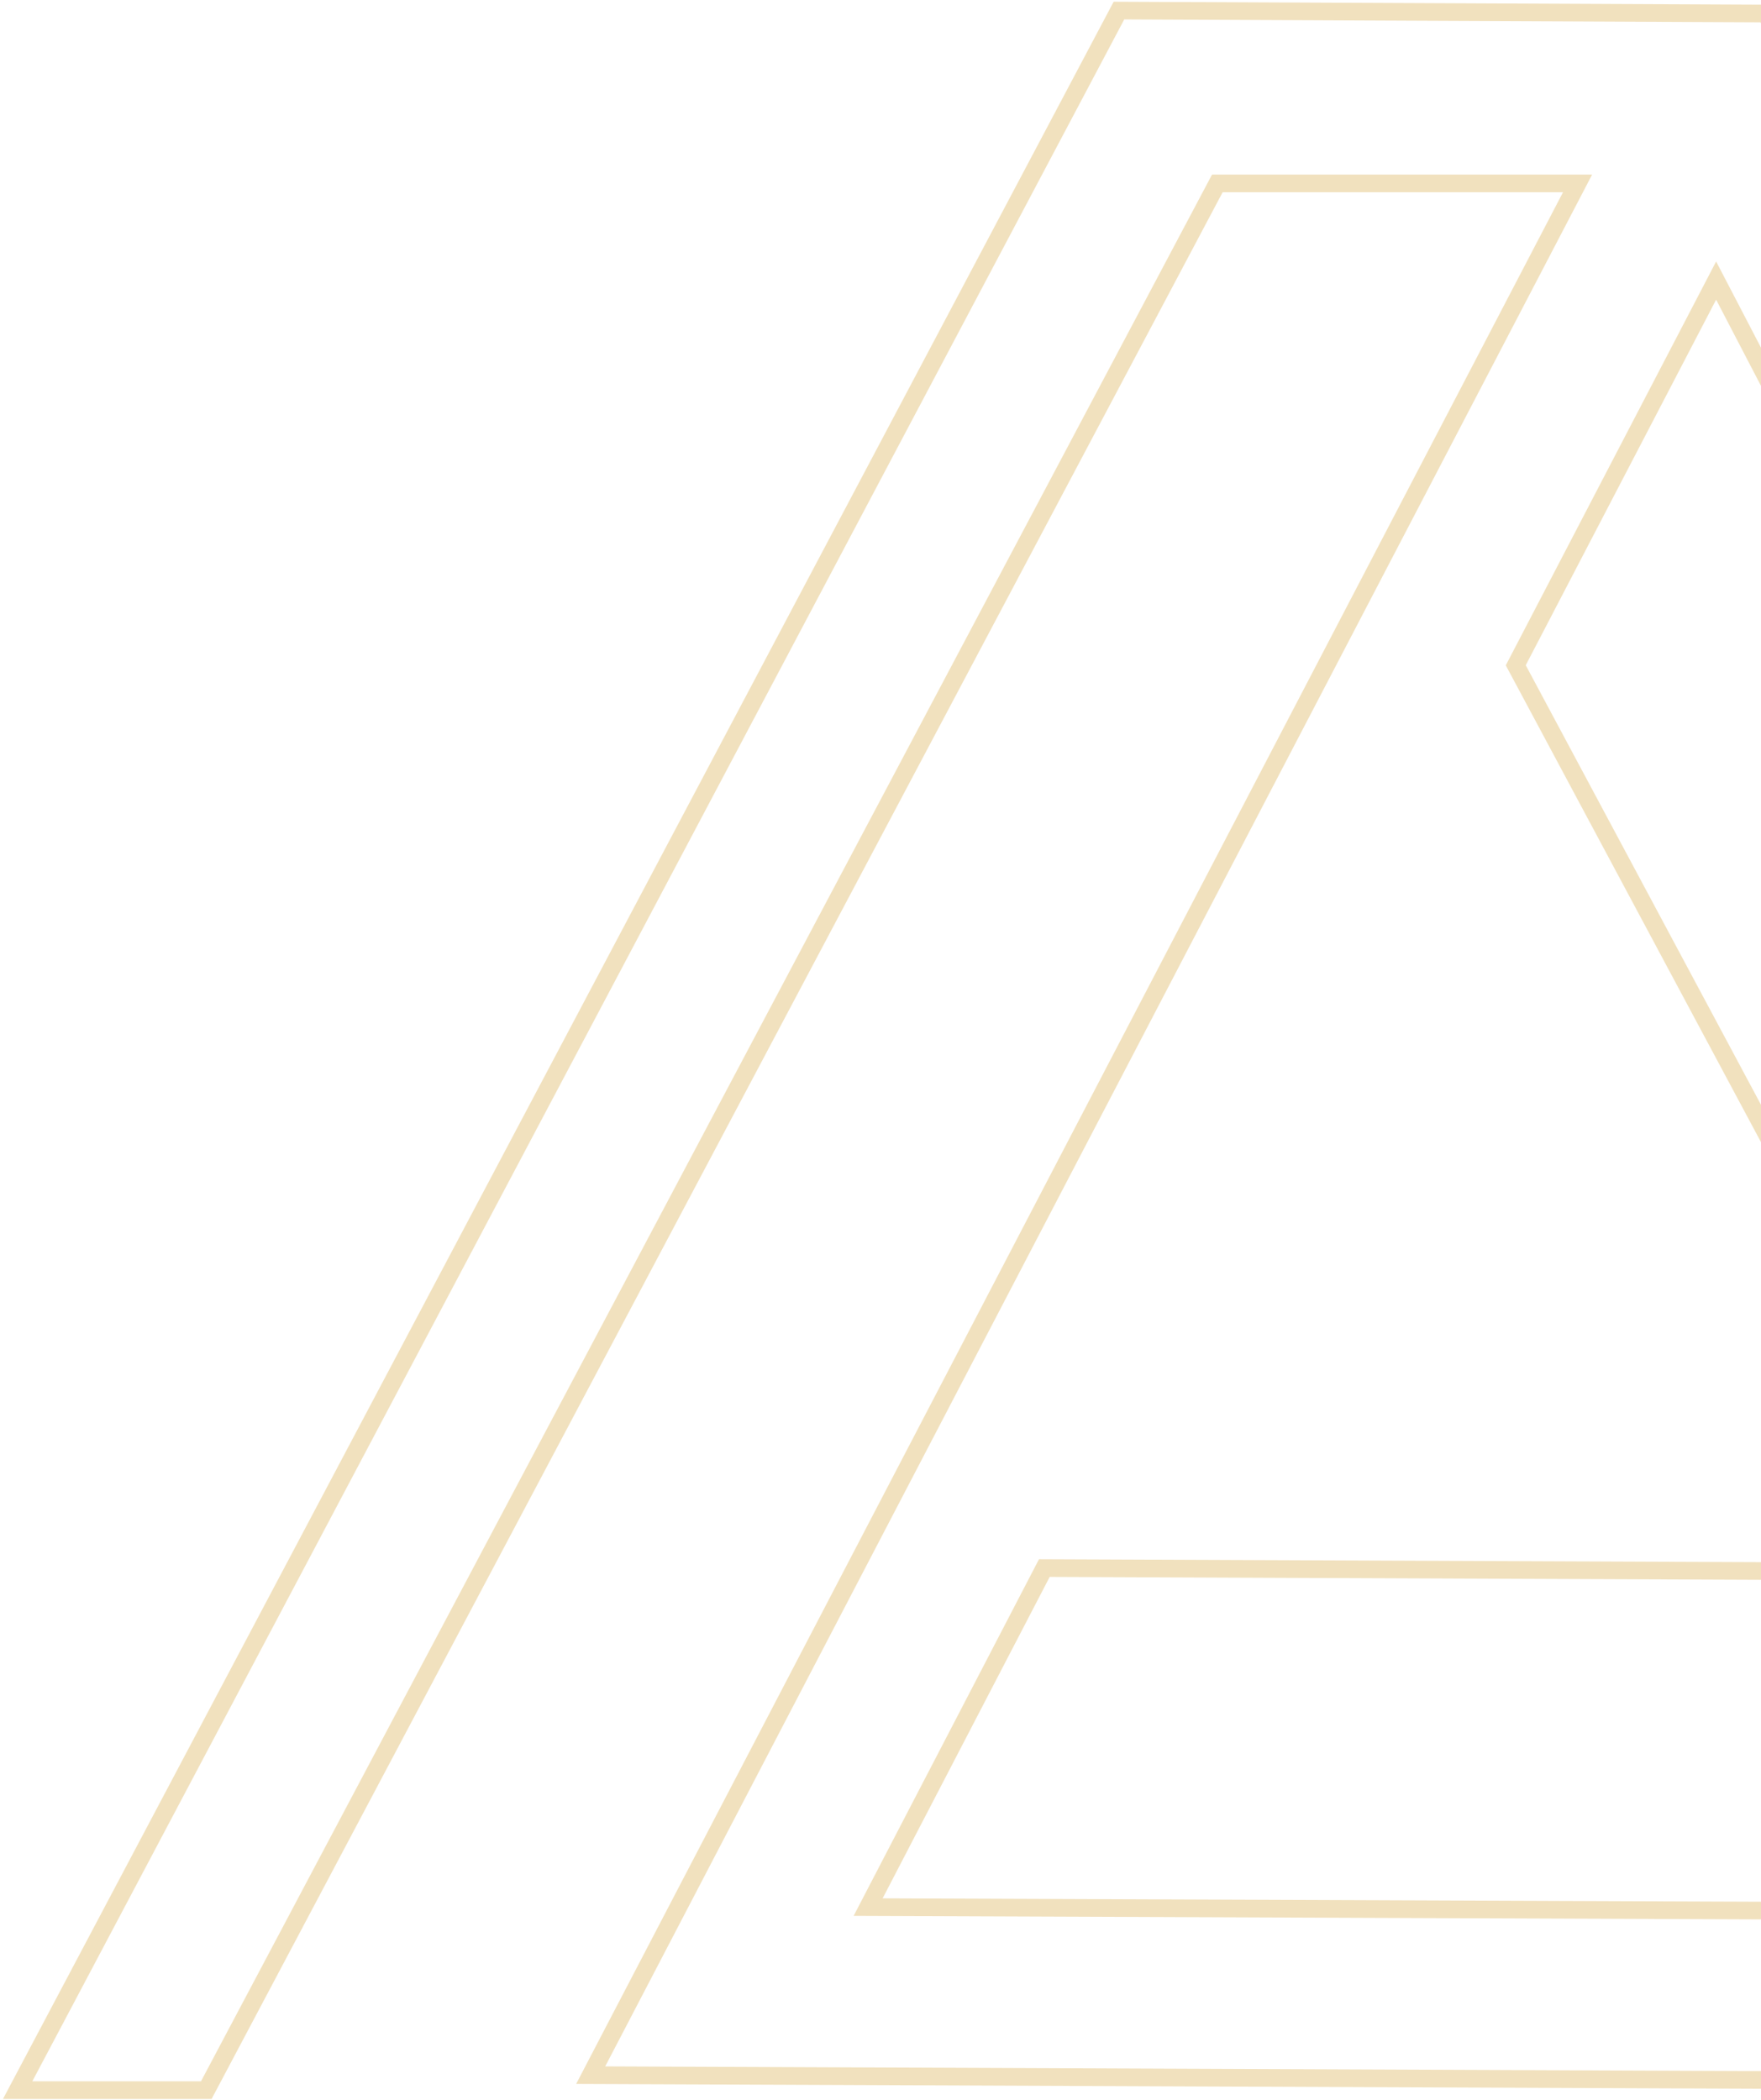 <svg width="499" height="595" viewBox="0 0 499 595" fill="none" xmlns="http://www.w3.org/2000/svg">
<path d="M344.949 51.963H447.025L167.374 587.973L806 590.561L706.139 398.744V397.192H705.334L500.378 3.828L317.065 3L5 592.217H58.454L344.949 51.963ZM295.925 444.292L677.047 445.844L727.38 542.218L245.995 540.355L295.925 444.292ZM486.284 79.499L651.78 397.399L541.047 396.881L429.509 188.502L486.284 79.499Z" stroke="#D6A43B" stroke-opacity="0.33" stroke-width="5" stroke-miterlimit="10"/>
</svg>
